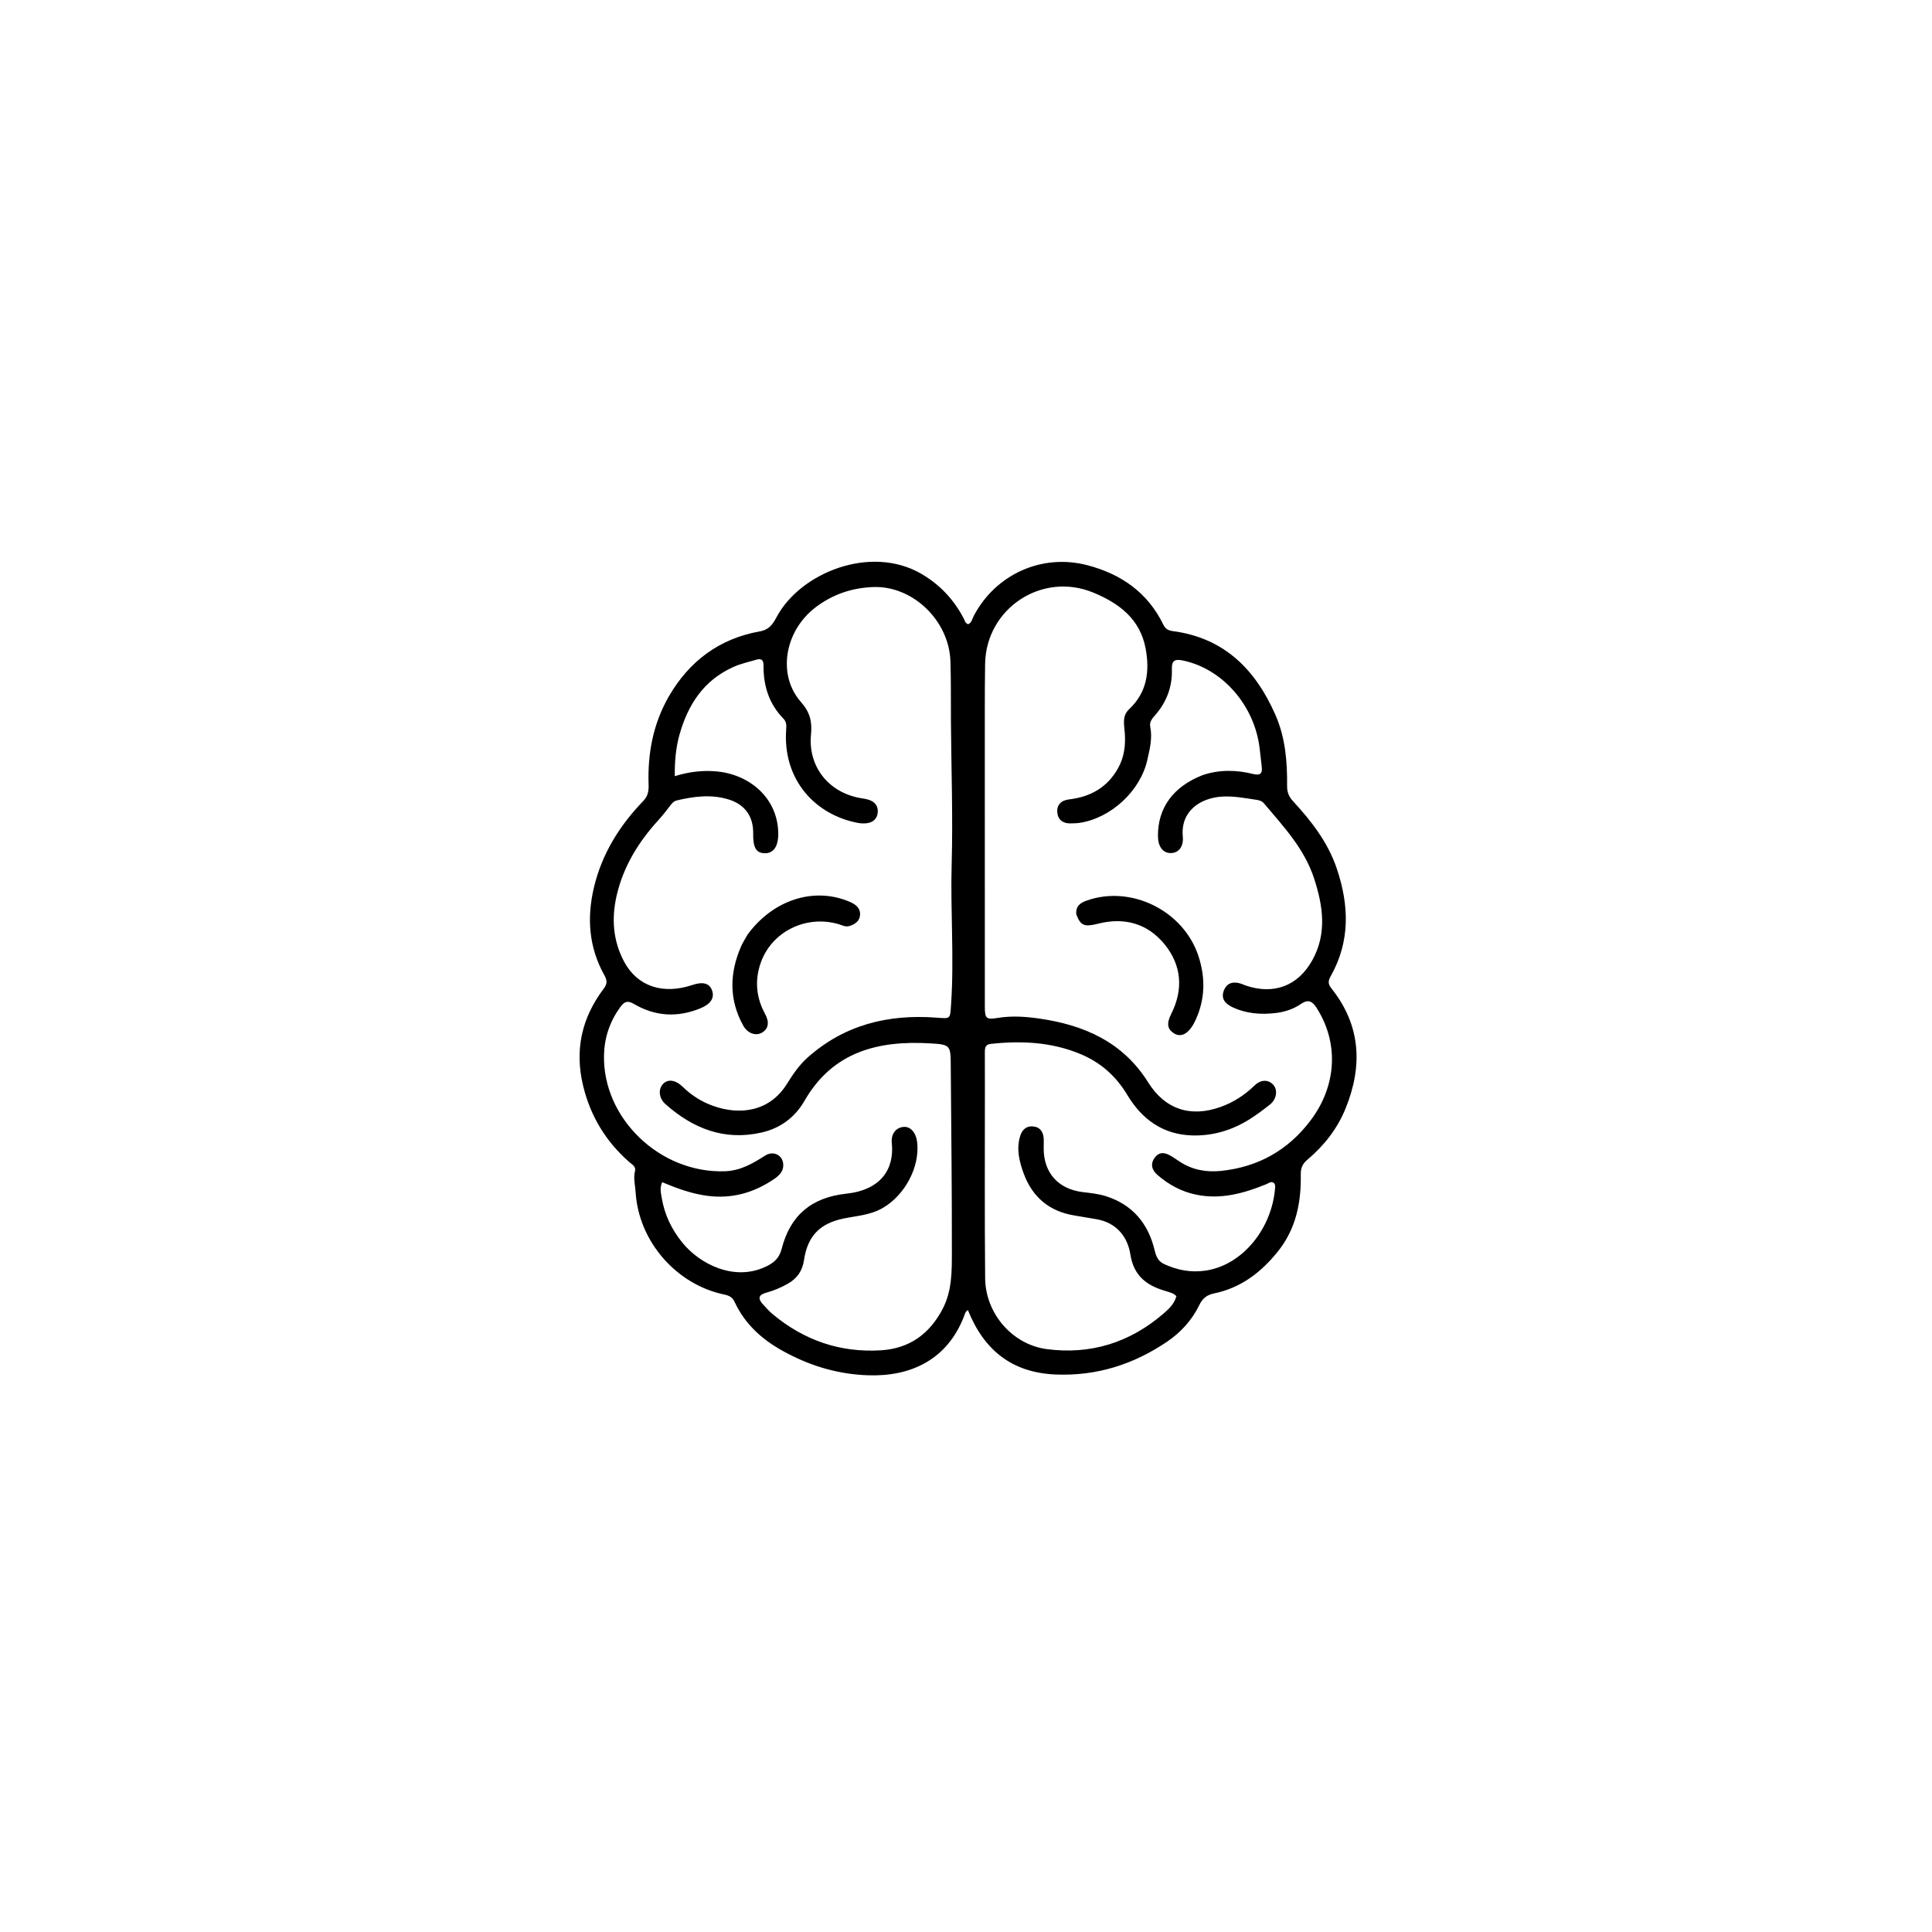 <svg version="1.1" id="Layer_1" xmlns="http://www.w3.org/2000/svg" xmlns:xlink="http://www.w3.org/1999/xlink" x="0px" y="0px"
	 width="100%" viewBox="0 0 1024 1024" enable-background="new 0 0 1024 1024" xml:space="preserve">
<path fill="#000000" opacity="1" stroke="none" 
	d="
M417.622,717.479 
	C405.104,711.092 395.149,702.569 389.287,689.914 
	C388.162,687.485 386.316,686.636 383.876,686.129 
	C358.408,680.839 338.524,657.935 336.9,631.981 
	C336.663,628.201 335.59,624.468 336.582,620.578 
	C337.171,618.266 334.898,617.118 333.454,615.848 
	C321.075,604.955 312.963,591.62 309.069,575.495 
	C304.489,556.533 308.306,539.519 319.884,524.154 
	C321.961,521.397 321.897,519.692 320.271,516.78 
	C312.078,502.107 310.979,486.454 314.808,470.32 
	C319.039,452.496 328.406,437.535 340.981,424.491 
	C343.486,421.893 343.885,419.081 343.773,415.845 
	C343.203,399.373 346.178,383.604 354.426,369.248 
	C365.202,350.493 381.225,338.478 402.686,334.653 
	C407.674,333.764 409.584,330.85 411.571,327.131 
	C424.293,303.316 461.677,288.578 488.377,304.166 
	C498.126,309.858 505.537,317.745 510.758,327.73 
	C511.353,328.867 511.534,330.335 513.14,330.849 
	C515.037,330.085 515.262,328.057 516.064,326.525 
	C527.638,304.391 552.231,293.255 576.365,299.582 
	C594.263,304.274 608.371,314.1 616.627,331.147 
	C617.769,333.504 619.493,334.221 621.684,334.511 
	C648.973,338.127 665.5,354.959 676.032,378.975 
	C681.28,390.942 682.318,403.717 682.187,416.598 
	C682.154,419.832 683.123,422.246 685.311,424.62 
	C695.063,435.2 703.829,446.428 708.52,460.352 
	C715.065,479.778 715.707,498.829 705.374,517.263 
	C704.025,519.668 703.63,521.301 705.639,523.816 
	C721.375,543.516 722.34,565.138 713.085,587.743 
	C708.723,598.397 701.712,607.271 692.923,614.692 
	C690.468,616.765 689.367,619.022 689.433,622.415 
	C689.721,637.241 686.931,651.272 677.372,663.219 
	C668.498,674.311 657.74,682.605 643.49,685.538 
	C639.854,686.286 637.466,687.972 635.72,691.589 
	C631.821,699.667 625.826,706.25 618.397,711.255 
	C600.66,723.206 581.254,729.383 559.603,728.515 
	C536.334,727.582 521.551,715.609 513.014,694.398 
	C511.544,695.134 511.334,696.703 510.846,697.946 
	C501.881,720.763 482.683,729.709 460.057,728.927 
	C445.218,728.414 431.145,724.558 417.622,717.479 
M504.015,382.5 
	C503.943,371.836 504.095,361.164 503.751,350.509 
	C503.056,328.995 483.885,310.468 463.018,311.143 
	C451.581,311.513 441.128,315.043 431.98,322.125 
	C415.783,334.665 411.921,357.838 424.515,372.06 
	C429.248,377.405 430.525,382.443 429.853,389.162 
	C428.16,406.073 438.924,419.823 455.663,422.924 
	C457.3,423.228 458.982,423.414 460.551,423.933 
	C463.763,424.995 465.556,427.286 465.204,430.733 
	C464.876,433.939 462.789,435.809 459.687,436.283 
	C458.077,436.529 456.344,436.458 454.736,436.158 
	C432.331,431.978 414.719,413.509 416.694,386.527 
	C416.844,384.483 416.852,382.557 415.272,380.942 
	C407.601,373.1 404.581,363.493 404.69,352.732 
	C404.716,350.205 403.8,348.81 401.088,349.605 
	C396.95,350.819 392.75,351.702 388.739,353.497 
	C372.997,360.542 364.68,373.383 360.178,389.289 
	C358.188,396.322 357.577,403.523 357.642,411.374 
	C365.129,409.085 372.184,408.229 379.343,408.815 
	C397.096,410.266 411.991,422.735 412.487,441.185 
	C412.68,448.36 410.142,452.326 405.333,452.235 
	C400.783,452.15 399.078,449.24 399.199,441.768 
	C399.346,432.74 394.867,426.441 386.333,423.77 
	C377.084,420.875 367.894,422.078 358.721,424.239 
	C357.132,424.613 356.224,425.679 355.287,426.916 
	C353.283,429.565 351.23,432.197 348.992,434.649 
	C338.491,446.149 330.505,459.048 326.908,474.353 
	C324.035,486.578 324.815,498.532 330.816,509.738 
	C337.829,522.831 351.38,527.317 366.998,522.053 
	C372.658,520.145 376.162,521.171 377.47,525.12 
	C378.781,529.076 376.463,532.26 371.381,534.366 
	C359.144,539.439 347.297,538.75 335.928,532.085 
	C332.523,530.089 330.851,530.875 328.664,533.913 
	C323.212,541.483 320.38,549.82 320.138,559.048 
	C319.254,592.741 349.93,622.103 384.413,620.781 
	C392.485,620.471 398.978,616.685 405.484,612.513 
	C409.968,609.637 415.019,612.301 415.151,617.35 
	C415.24,620.742 413.115,622.955 410.612,624.683 
	C399.793,632.149 387.977,635.561 374.717,633.788 
	C366.417,632.678 358.695,629.803 350.963,626.595 
	C349.6,629.675 350.308,632.283 350.73,634.855 
	C352.193,643.774 355.98,651.637 361.663,658.627 
	C370.811,669.878 388.966,679.319 405.806,671.392 
	C410.134,669.354 413.015,666.94 414.296,661.916 
	C418.833,644.127 430.14,634.655 448.524,632.683 
	C466.827,630.719 474.095,619.741 472.678,605.831 
	C472.172,600.86 474.971,597.55 479.053,597.273 
	C482.649,597.028 485.573,600.424 486.127,605.489 
	C487.573,618.724 479.491,633.591 467.77,640.318 
	C461.298,644.034 454.133,644.411 447.172,645.832 
	C434.666,648.385 428.013,655.047 426.143,667.855 
	C425.298,673.645 422.459,677.644 417.475,680.452 
	C413.818,682.512 409.999,684.11 405.963,685.205 
	C401.937,686.297 401.687,688.408 404.316,691.25 
	C406.011,693.081 407.669,694.984 409.578,696.574 
	C426.168,710.4 445.258,717 466.854,715.692 
	C481.931,714.778 492.613,707.135 499.615,693.758 
	C504.653,684.131 504.489,673.751 504.509,663.52 
	C504.573,630.703 504.153,597.884 503.923,565.065 
	C503.846,554.078 503.876,553.637 493.026,553.003 
	C465.531,551.395 441.399,557.324 426.368,583.5 
	C421.387,592.173 413.658,597.978 403.676,600.254 
	C383.886,604.765 367.304,598.156 352.698,585.207 
	C349.121,582.036 348.823,577.245 351.426,574.52 
	C354.037,571.785 358.036,572.291 361.91,576.077 
	C366.515,580.578 371.793,583.921 377.848,586.1 
	C392.581,591.403 408.026,588.904 416.985,574.647 
	C420.163,569.589 423.485,564.578 428.038,560.524 
	C447.553,543.152 470.732,537.478 496.159,539.36 
	C503.917,539.934 503.541,540.305 504.083,532.393 
	C505.785,507.586 503.701,482.781 504.403,457.959 
	C505.104,433.163 504.213,408.321 504.015,382.5 
M637.536,410.785 
	C646.338,407.858 655.257,408.021 664.121,410.219 
	C667.855,411.145 669.173,410.113 668.754,406.439 
	C668.394,403.296 668.029,400.153 667.678,397.008 
	C665.128,374.143 648.179,354.629 627.229,350.133 
	C623.007,349.226 620.95,349.777 621.117,354.679 
	C621.43,363.88 618.384,371.972 612.329,378.963 
	C610.838,380.686 609.104,382.513 609.646,385.152 
	C610.898,391.244 609.384,397.113 608.067,402.935 
	C604.378,419.241 588.865,433.56 572.351,436.115 
	C570.714,436.369 569.032,436.376 567.369,436.414 
	C563.447,436.504 560.77,434.547 560.398,430.741 
	C559.998,426.659 562.378,424.202 566.523,423.715 
	C577.981,422.369 586.994,417.378 592.721,406.934 
	C595.911,401.116 596.598,395.022 596.175,388.613 
	C595.883,384.194 594.552,379.561 598.458,375.899 
	C607.997,366.954 609.455,355.713 607.196,343.678 
	C604.26,328.036 593.093,319.704 579.453,314.078 
	C552.252,302.859 522.619,322.455 522.126,351.86 
	C521.984,360.357 521.969,368.857 521.967,377.355 
	C521.957,429.337 521.961,481.319 521.982,533.302 
	C521.984,539.81 522.604,540.544 528.771,539.527 
	C536.128,538.315 543.433,538.795 550.669,539.83 
	C574.5,543.238 595.115,552.215 608.538,573.659 
	C617.553,588.061 631.091,592.424 647.049,586.666 
	C653.894,584.197 659.757,580.366 664.997,575.289 
	C668.5,571.895 672.638,572.2 675.103,575.25 
	C677.307,577.977 676.517,582.739 673.116,585.427 
	C669.594,588.211 665.981,590.922 662.181,593.302 
	C652.927,599.099 642.71,602.129 631.829,601.802 
	C616.324,601.336 605.204,593.242 597.431,580.252 
	C591.492,570.326 583.315,563.104 572.649,558.657 
	C557.306,552.26 541.337,551.523 525.073,553.289 
	C522.011,553.622 521.983,555.783 521.986,558.035 
	C521.996,564.034 522.01,570.033 522.013,576.032 
	C522.031,609.861 521.832,643.691 522.146,677.517 
	C522.318,696.083 536.471,712.609 554.736,715.047 
	C577.869,718.135 598.614,711.696 616.395,696.474 
	C619.323,693.967 622.396,691.205 623.524,686.987 
	C622.906,686.492 622.46,685.975 621.895,685.716 
	C620.84,685.234 619.736,684.829 618.617,684.517 
	C608.374,681.668 601.007,676.83 599.107,664.828 
	C597.622,655.446 591.735,648.07 581.256,646.225 
	C577.319,645.532 573.377,644.866 569.432,644.224 
	C556.234,642.077 547.268,634.556 542.664,622.207 
	C540.29,615.838 538.583,609.067 540.701,602.168 
	C541.706,598.892 543.91,596.609 547.7,597.044 
	C551.512,597.482 553.001,600.121 553.194,603.652 
	C553.285,605.312 553.172,606.983 553.171,608.649 
	C553.161,621.646 560.902,630.251 573.838,631.827 
	C577.957,632.329 582.176,632.744 586.1,633.985 
	C600.181,638.439 608.513,648.351 611.949,662.528 
	C612.72,665.711 613.678,668.451 617.02,669.988 
	C624.013,673.204 631.157,674.583 638.869,673.468 
	C658.587,670.617 674.276,651.083 675.845,629.384 
	C675.917,628.396 675.854,627.358 674.74,626.712 
	C673.35,626.163 672.302,627.193 671.102,627.679 
	C659.235,632.49 647.193,635.872 634.155,633.237 
	C626.231,631.635 619.458,627.919 613.464,622.736 
	C610.538,620.207 609.477,616.871 612.163,613.434 
	C614.843,610.007 617.989,611.054 621.06,612.937 
	C622.479,613.807 623.853,614.749 625.241,615.669 
	C631.943,620.115 639.455,621.41 647.233,620.597 
	C666.786,618.552 682.641,609.697 694.549,593.971 
	C708.552,575.477 709.719,552.807 697.84,534.219 
	C695.509,530.571 693.335,529.488 689.404,532.183 
	C685.561,534.819 681.079,536.313 676.38,536.891 
	C668.296,537.884 660.412,537.287 652.964,533.698 
	C649.26,531.913 646.987,529.122 648.717,524.88 
	C650.42,520.707 653.886,520.089 657.874,521.403 
	C658.663,521.663 659.408,522.058 660.195,522.326 
	C675.042,527.383 687.903,522.683 695.545,508.945 
	C703.481,494.679 701.197,479.901 696.426,465.384 
	C691.303,449.798 680.24,438.001 669.916,425.791 
	C668.833,424.51 667.41,424.14 665.955,423.924 
	C659.538,422.971 653.122,421.675 646.596,422.301 
	C636.28,423.291 625.659,429.73 626.909,443.394 
	C627.413,448.897 624.615,452.167 620.413,452.145 
	C616.367,452.124 613.791,448.695 613.739,443.261 
	C613.595,428.291 621.729,416.915 637.536,410.785 
z"/>
<path fill="#000000" opacity="1" stroke="none" 
	d="
M396.232,495.341 
	C409.617,477.091 430.933,470.092 449.602,477.659 
	C452.921,479.005 456.168,480.85 455.832,485.09 
	C455.583,488.236 453.113,489.892 450.253,490.806 
	C448.179,491.47 446.356,490.375 444.463,489.821 
	C427.232,484.784 408.955,493.74 403.173,510.388 
	C399.973,519.599 400.752,528.69 405.496,537.372 
	C407.936,541.837 407.27,545.313 403.898,547.301 
	C400.583,549.255 396.22,547.768 393.872,543.498 
	C386.354,529.826 386.64,515.855 392.713,501.787 
	C393.632,499.659 394.913,497.688 396.232,495.341 
z"/>
<path fill="#000000" opacity="1" stroke="none" 
	d="
M570.454,484.633 
	C570.063,480.082 572.766,478.442 576.154,477.259 
	C599.857,468.981 627.523,482.924 635.266,506.918 
	C638.96,518.362 638.756,529.51 633.738,540.494 
	C633.254,541.553 632.724,542.599 632.113,543.589 
	C629.225,548.267 625.642,549.775 622.325,547.755 
	C618.669,545.53 618.226,542.447 620.774,537.374 
	C627.339,524.305 626.26,511.519 617.184,500.422 
	C608.216,489.455 595.944,486.051 582.04,489.57 
	C574.732,491.42 572.791,490.7 570.454,484.633 
z"/>
</svg>
